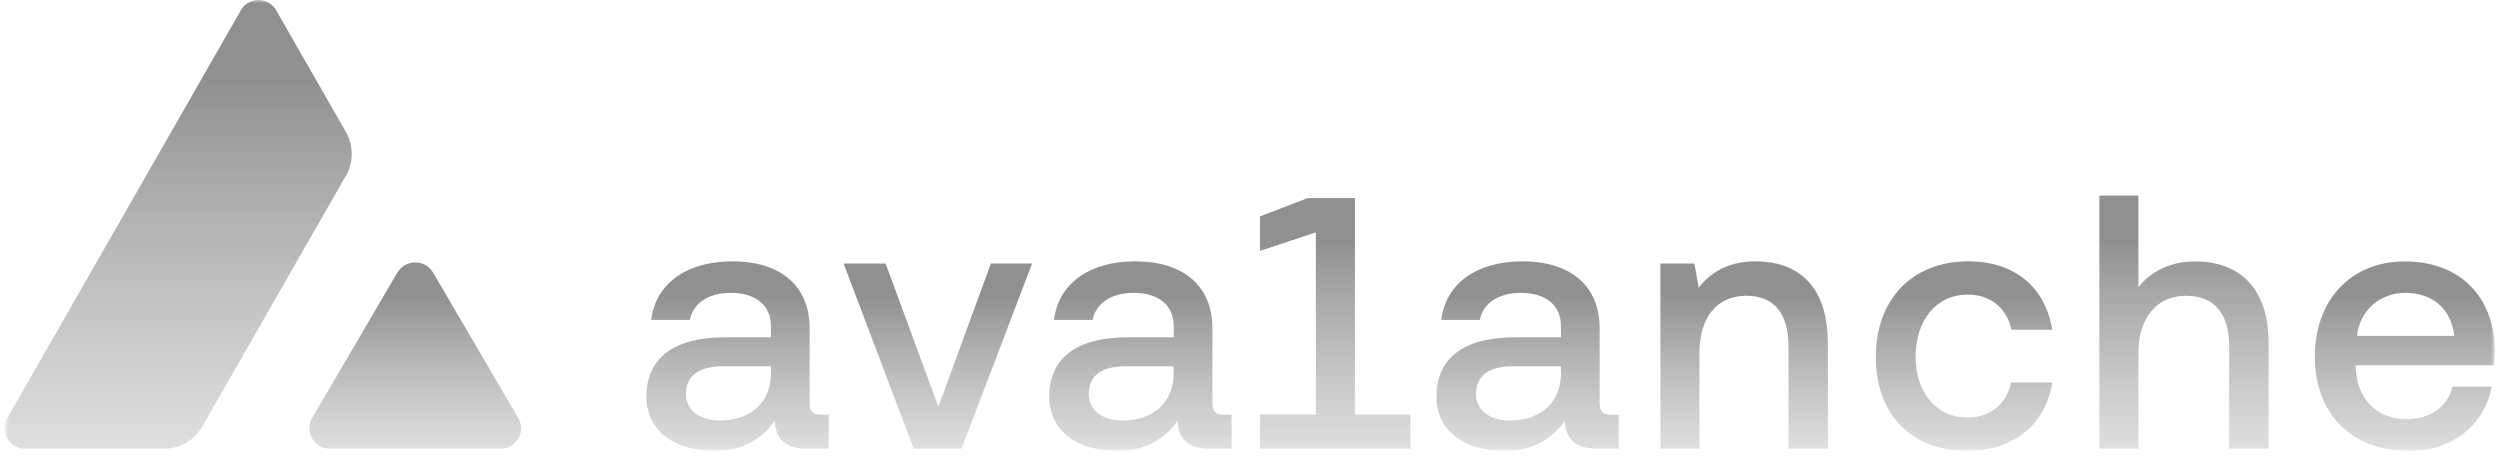 <svg width="405" height="74" viewBox="0 0 405 74" fill="none" xmlns="http://www.w3.org/2000/svg">
<g opacity="0.5">
<mask id="mask0_10015_378" style="mask-type:luminance" maskUnits="userSpaceOnUse" x="0" y="0" width="405" height="74">
<path d="M404.178 0H0.741V73.053H404.178V0Z" fill="white"/>
</mask>
<g mask="url(#mask0_10015_378)">
<path d="M64.368 44.176C65.665 41.966 68.888 41.966 70.171 44.176L83.961 67.733C85.258 69.944 83.633 72.696 81.052 72.696H53.473C50.892 72.696 49.281 69.944 50.564 67.733L64.353 44.176H64.368Z" fill="url(#paint0_linear_10015_378)"/>
<path d="M56.039 28.492C57.294 26.296 57.294 23.586 56.039 21.376L44.731 1.655C43.462 -0.555 40.296 -0.555 39.027 1.655L1.182 67.72C-0.088 69.93 1.495 72.697 4.034 72.697H26.635C29.159 72.697 31.484 71.342 32.738 69.146L56.025 28.492H56.039Z" fill="url(#paint1_linear_10015_378)"/>
<path d="M134.256 67.191V72.695H130.977C127.055 72.695 125.586 70.998 125.529 68.118C123.533 71.041 120.424 73.037 115.747 73.037C109.244 73.037 104.724 69.815 104.724 64.253C104.724 58.036 109.116 54.642 117.444 54.642H124.888V52.831C124.888 49.495 122.492 47.441 118.385 47.441C114.692 47.441 112.239 49.195 111.768 51.833H105.494C106.193 46.029 111.112 42.336 118.684 42.336C126.256 42.336 131.162 46.143 131.162 53.23V65.237C131.162 66.763 131.689 67.177 133.03 67.177H134.256V67.191ZM124.888 59.334H117.159C113.294 59.334 111.127 60.802 111.127 63.84C111.127 66.364 113.237 68.118 116.631 68.118C121.793 68.118 124.888 65.009 124.888 60.503V59.334Z" fill="url(#paint2_linear_10015_378)"/>
<path d="M148.03 72.695L136.665 42.692H143.467L152.023 65.893L160.521 42.692H167.195L155.773 72.695H148.044H148.03Z" fill="url(#paint3_linear_10015_378)"/>
<path d="M199.51 67.191V72.695H196.23C192.309 72.695 190.84 70.998 190.783 68.118C188.787 71.041 185.678 73.037 181.001 73.037C174.498 73.037 169.978 69.815 169.978 64.253C169.978 58.036 174.37 54.642 182.698 54.642H190.142V52.831C190.142 49.495 187.746 47.441 183.639 47.441C179.945 47.441 177.493 49.195 177.022 51.833H170.748C171.447 46.029 176.366 42.336 183.938 42.336C191.51 42.336 196.416 46.143 196.416 53.23V65.237C196.416 66.763 196.943 67.177 198.284 67.177H199.51V67.191ZM190.127 59.334H182.398C178.534 59.334 176.366 60.802 176.366 63.84C176.366 66.364 178.477 68.118 181.871 68.118C187.033 68.118 190.127 65.009 190.127 60.503V59.334Z" fill="url(#paint4_linear_10015_378)"/>
<path d="M228.484 67.138V72.699H204.114V67.138H213.169V37.648L204.114 40.643V35.053L211.857 32.087H219.501V67.152H228.498L228.484 67.138Z" fill="url(#paint5_linear_10015_378)"/>
<path d="M262.239 67.191V72.695H258.959C255.038 72.695 253.569 70.998 253.512 68.118C251.516 71.041 248.407 73.037 243.73 73.037C237.228 73.037 232.707 69.815 232.707 64.253C232.707 58.036 237.099 54.642 245.427 54.642H252.871V52.831C252.871 49.495 250.475 47.441 246.368 47.441C242.675 47.441 240.222 49.195 239.752 51.833H233.477C234.176 46.029 239.096 42.336 246.668 42.336C254.24 42.336 259.145 46.143 259.145 53.23V65.237C259.145 66.763 259.672 67.177 261.013 67.177H262.239V67.191ZM252.871 59.334H245.142C241.277 59.334 239.11 60.802 239.11 63.84C239.11 66.364 241.22 68.118 244.614 68.118C249.776 68.118 252.871 65.009 252.871 60.503V59.334Z" fill="url(#paint6_linear_10015_378)"/>
<path d="M296.12 55.583V72.695H289.732V56.168C289.732 50.835 287.45 47.912 282.93 47.912C278.181 47.912 275.315 51.363 275.315 57.166V72.695H268.984V42.692H274.488L275.187 46.614C276.998 44.275 279.821 42.336 284.384 42.336C290.773 42.336 296.106 45.787 296.106 55.583H296.12Z" fill="url(#paint7_linear_10015_378)"/>
<path d="M303.892 57.751C303.892 48.496 309.81 42.336 318.836 42.336C326.508 42.336 331.312 46.614 332.484 53.416H325.867C325.04 49.894 322.529 47.726 318.722 47.726C313.688 47.726 310.337 51.89 310.337 57.751C310.337 63.611 313.674 67.647 318.722 67.647C322.472 67.647 325.053 65.423 325.809 61.958H332.484C331.37 68.759 326.266 73.037 318.651 73.037C309.624 73.037 303.877 67.12 303.877 57.751H303.892Z" fill="url(#paint8_linear_10015_378)"/>
<path d="M367.516 55.585V72.697H361.128V56.113C361.128 50.95 358.848 47.913 354.157 47.913C349.466 47.913 346.426 51.435 346.426 57.111V72.697H340.096V31.686H346.426V46.516C348.48 43.935 351.588 42.352 355.625 42.352C362.654 42.352 367.516 46.516 367.516 55.599V55.585Z" fill="url(#paint9_linear_10015_378)"/>
<path d="M381.621 59.164V59.463C381.791 64.554 384.956 67.905 389.876 67.905C393.627 67.905 396.493 65.966 397.32 62.629H403.65C402.594 68.547 397.62 73.053 390.233 73.053C380.864 73.053 375.004 66.964 375.004 57.767C375.004 48.569 380.864 42.352 389.589 42.352C398.318 42.352 404.008 47.856 404.178 56.654C404.178 57.296 404.12 58.294 404.008 59.178H381.621V59.164ZM381.849 54.415H397.603C397.075 49.966 394.026 47.442 389.635 47.442C385.713 47.442 382.303 50.137 381.833 54.415H381.849Z" fill="url(#paint10_linear_10015_378)"/>
</g>
</g>
<defs>
<linearGradient id="paint0_linear_10015_378" x1="67.265" y1="42.519" x2="67.265" y2="72.696" gradientUnits="userSpaceOnUse">
<stop offset="0.18" stop-color="#242124"/>
<stop offset="1" stop-color="#5C5C5C" stop-opacity="0.4"/>
</linearGradient>
<linearGradient id="paint1_linear_10015_378" x1="28.857" y1="-0.003" x2="28.857" y2="72.697" gradientUnits="userSpaceOnUse">
<stop offset="0.18" stop-color="#242124"/>
<stop offset="1" stop-color="#5C5C5C" stop-opacity="0.4"/>
</linearGradient>
<linearGradient id="paint2_linear_10015_378" x1="119.49" y1="42.336" x2="119.49" y2="73.037" gradientUnits="userSpaceOnUse">
<stop offset="0.18" stop-color="#242124"/>
<stop offset="1" stop-color="#5C5C5C" stop-opacity="0.4"/>
</linearGradient>
<linearGradient id="paint3_linear_10015_378" x1="151.93" y1="42.692" x2="151.93" y2="72.695" gradientUnits="userSpaceOnUse">
<stop offset="0.18" stop-color="#242124"/>
<stop offset="1" stop-color="#5C5C5C" stop-opacity="0.4"/>
</linearGradient>
<linearGradient id="paint4_linear_10015_378" x1="184.744" y1="42.336" x2="184.744" y2="73.037" gradientUnits="userSpaceOnUse">
<stop offset="0.18" stop-color="#242124"/>
<stop offset="1" stop-color="#5C5C5C" stop-opacity="0.4"/>
</linearGradient>
<linearGradient id="paint5_linear_10015_378" x1="216.306" y1="32.087" x2="216.306" y2="72.699" gradientUnits="userSpaceOnUse">
<stop offset="0.18" stop-color="#242124"/>
<stop offset="1" stop-color="#5C5C5C" stop-opacity="0.4"/>
</linearGradient>
<linearGradient id="paint6_linear_10015_378" x1="247.473" y1="42.336" x2="247.473" y2="73.037" gradientUnits="userSpaceOnUse">
<stop offset="0.18" stop-color="#242124"/>
<stop offset="1" stop-color="#5C5C5C" stop-opacity="0.4"/>
</linearGradient>
<linearGradient id="paint7_linear_10015_378" x1="282.552" y1="42.336" x2="282.552" y2="72.695" gradientUnits="userSpaceOnUse">
<stop offset="0.18" stop-color="#242124"/>
<stop offset="1" stop-color="#5C5C5C" stop-opacity="0.4"/>
</linearGradient>
<linearGradient id="paint8_linear_10015_378" x1="318.181" y1="42.336" x2="318.181" y2="73.037" gradientUnits="userSpaceOnUse">
<stop offset="0.18" stop-color="#242124"/>
<stop offset="1" stop-color="#5C5C5C" stop-opacity="0.4"/>
</linearGradient>
<linearGradient id="paint9_linear_10015_378" x1="353.806" y1="31.686" x2="353.806" y2="72.697" gradientUnits="userSpaceOnUse">
<stop offset="0.18" stop-color="#242124"/>
<stop offset="1" stop-color="#5C5C5C" stop-opacity="0.4"/>
</linearGradient>
<linearGradient id="paint10_linear_10015_378" x1="389.591" y1="42.352" x2="389.591" y2="73.053" gradientUnits="userSpaceOnUse">
<stop offset="0.18" stop-color="#242124"/>
<stop offset="1" stop-color="#5C5C5C" stop-opacity="0.4"/>
</linearGradient>
</defs>
</svg>
